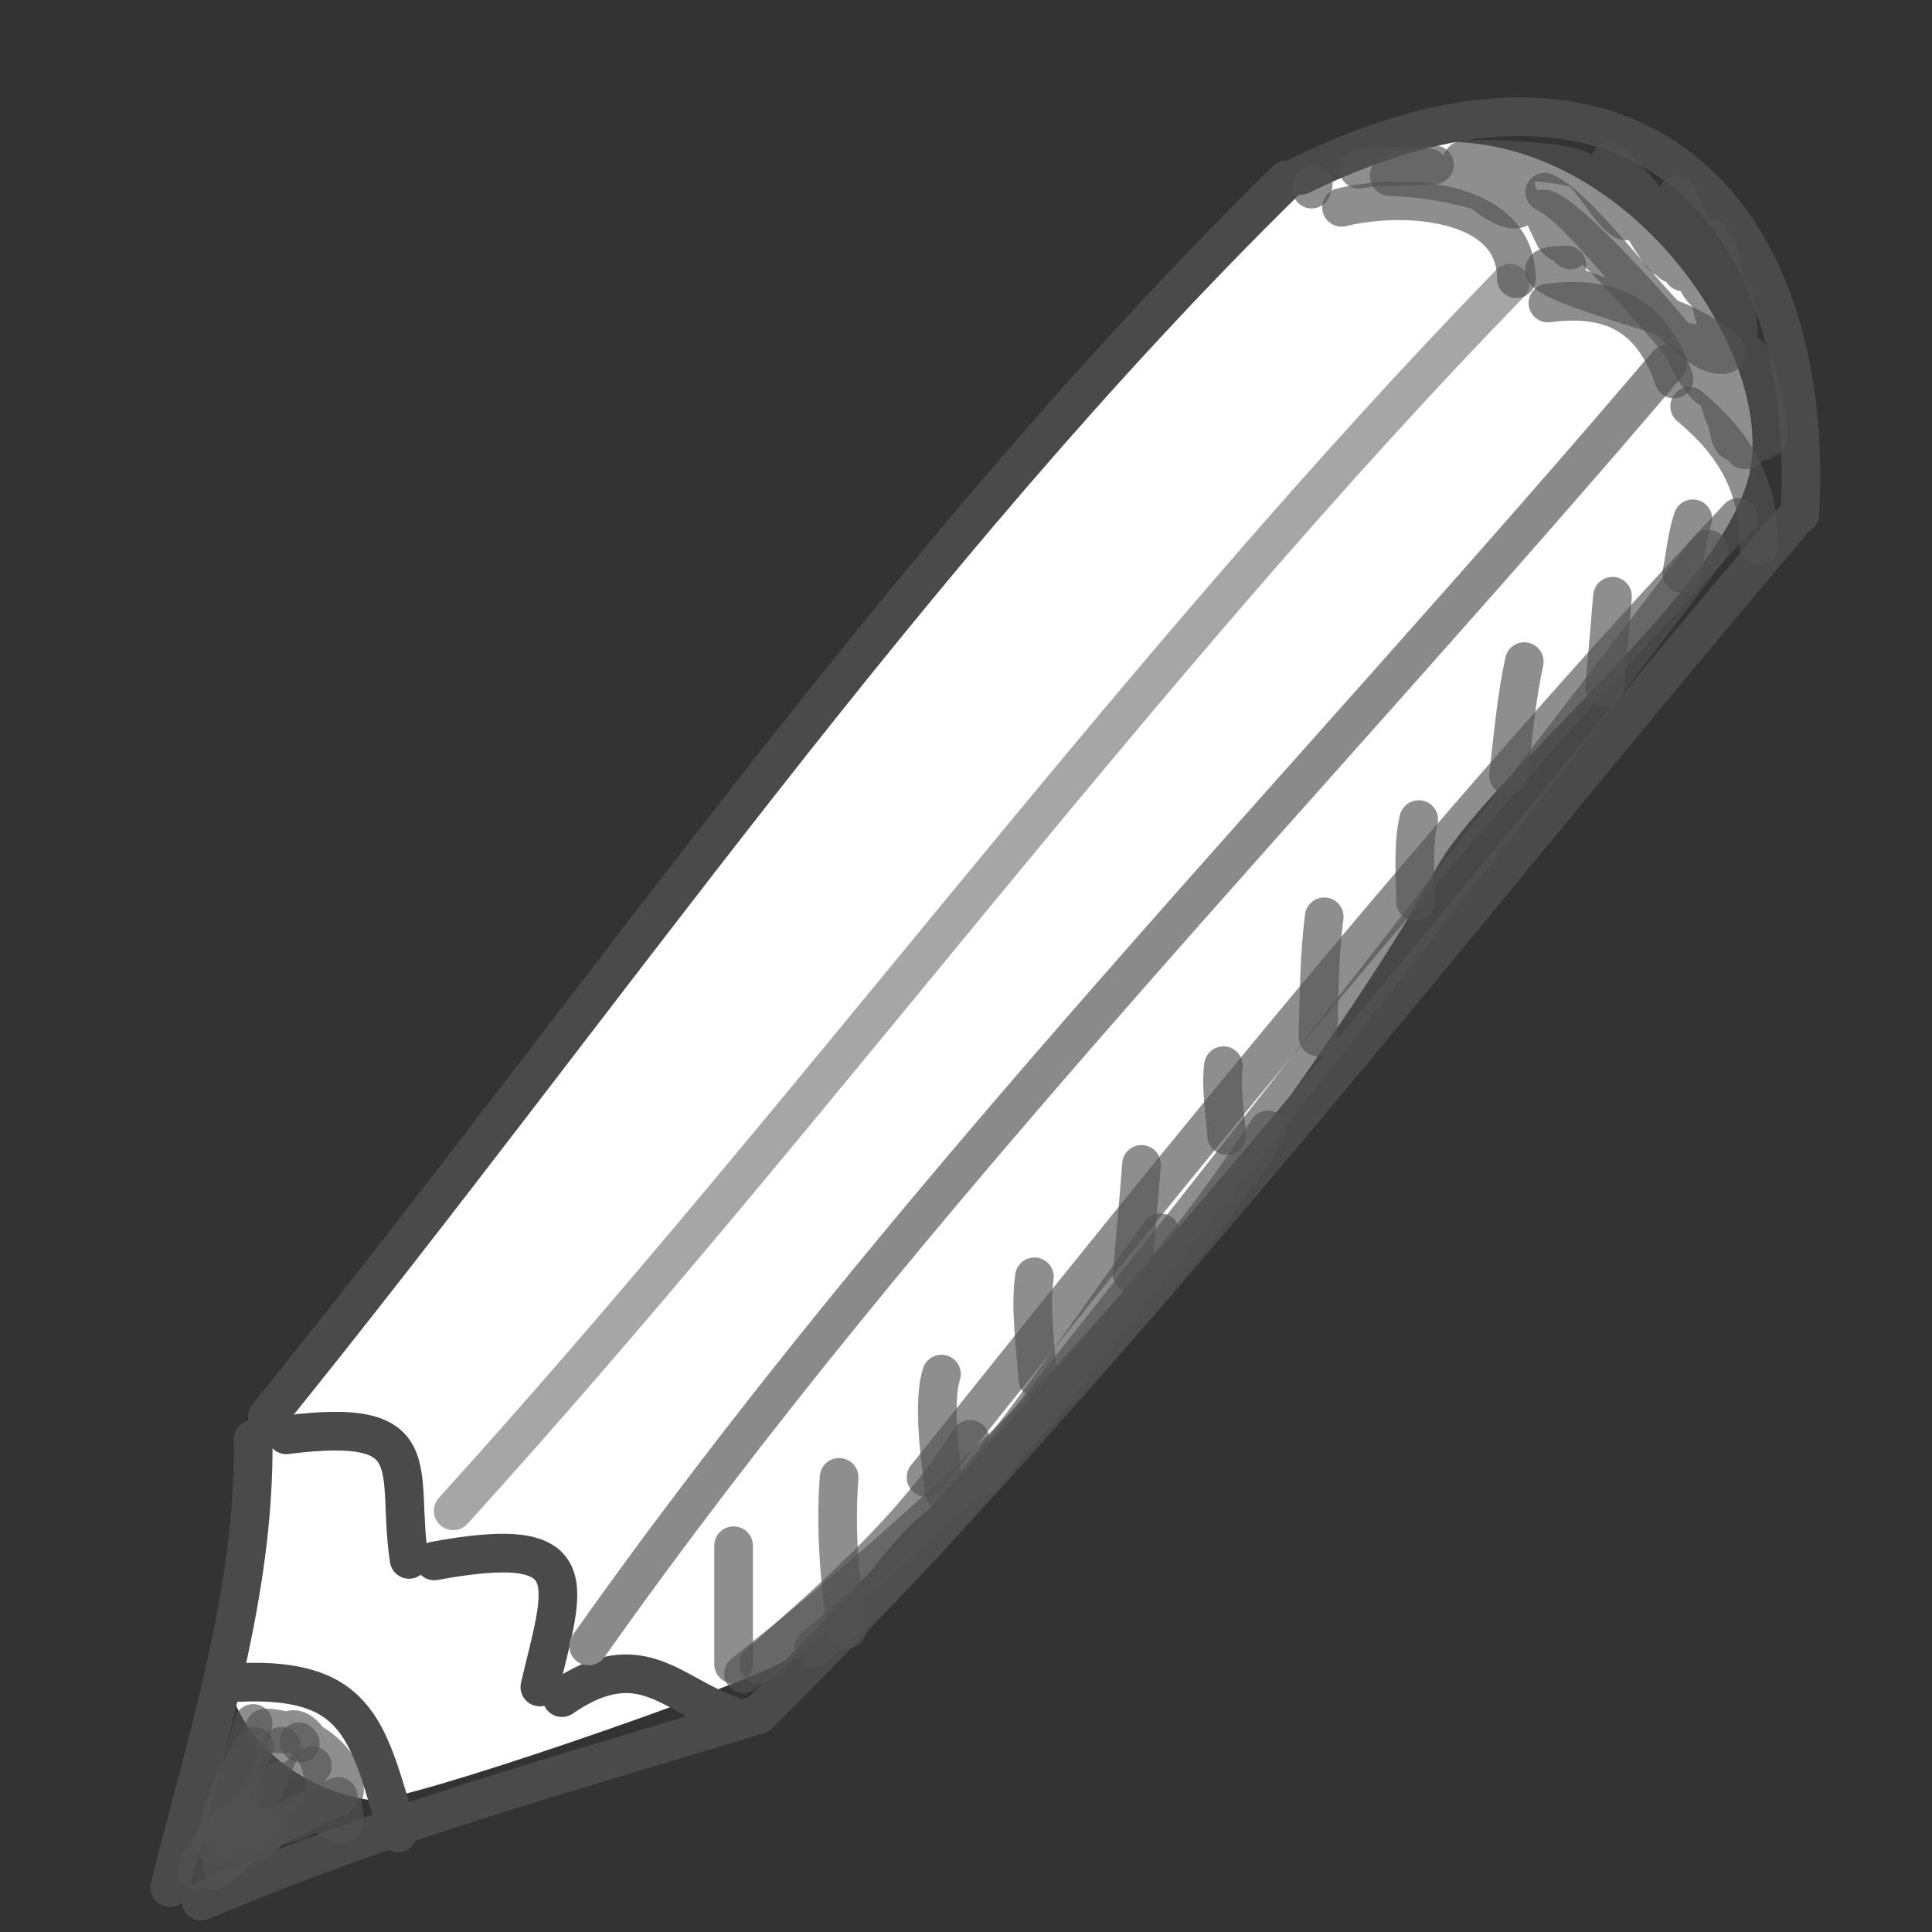 <?xml version="1.0" encoding="UTF-8"?>
<!DOCTYPE svg PUBLIC "-//W3C//DTD SVG 1.1//EN" "http://www.w3.org/Graphics/SVG/1.1/DTD/svg11.dtd">
<svg version="1.1" xmlns="http://www.w3.org/2000/svg" xmlns:xlink="http://www.w3.org/1999/xlink" x="0" y="0" width="50" height="50" viewBox="0, 0, 50, 50">
  <rect x="0" y="0" width="50" height="50" fill="#333333" stroke="none"/>
  <g id="Layer_1">
    <path d="M5.701,42.262 C5.981,34.955 10.942,32.65 14.298,26.984 C16.562,23.163 20.035,20.014 22.636,16.43 C25.669,12.25 29.313,7.319 33.891,4.67 C40.366,0.923 46.215,8.638 45.251,12.359 C44.454,15.434 38.353,20.187 37.122,22.561 C35.317,26.043 27.656,36.722 24.355,38.845 C22.682,39.92 21.959,42.02 20.239,43.016 C19.148,43.647 10.347,46.711 9.557,46.584 C7.749,46.294 6.211,45.076 5.857,43.368" fill="#FFFFFF"/>
    <path d="M6.919,36.662 C15.535,26.007 23.454,14.323 33.293,4.658" fill-opacity="0" stroke="#4A4A4A" stroke-width="1" stroke-linecap="round" stroke-linejoin="round"/>
    <path d="M19.637,44.367 C28.988,35.089 37.971,23.407 46.337,13.544" fill-opacity="0" stroke="#4A4A4A" stroke-width="1" stroke-linecap="round" stroke-linejoin="round"/>
    <path d="M33.66,4.54 C42.221,0.337 47.015,5.365 46.582,13.308" fill-opacity="0" stroke="#4A4A4A" stroke-width="1" stroke-linecap="round" stroke-linejoin="round"/>
    <path d="M6.552,37.251 C6.6,41.212 5.335,45.058 4.391,48.85" fill-opacity="0" stroke="#4A4A4A" stroke-width="1" stroke-linecap="round" stroke-linejoin="round"/>
    <path d="M5.206,49.203 C10.376,47.022 14.302,46.017 19.637,44.367" fill-opacity="0" stroke="#4A4A4A" stroke-width="1" stroke-linecap="round" stroke-linejoin="round"/>
    <path d="M6.185,43.542 C9.344,43.401 9.523,44.873 10.302,47.434" fill-opacity="0" stroke="#4A4A4A" stroke-width="1" stroke-linecap="round" stroke-linejoin="round"/>
    <path d="M7.408,37.133 C11.151,36.657 10.239,38.008 10.587,40.357" fill-opacity="0" stroke="#4A4A4A" stroke-width="1" stroke-linecap="round" stroke-linejoin="round"/>
    <path d="M11.239,40.397 C15.251,39.655 14.596,40.998 13.971,43.66" fill-opacity="0" stroke="#4A4A4A" stroke-width="1" stroke-linecap="round" stroke-linejoin="round"/>
    <path d="M14.541,43.935 C16.578,42.532 17.414,43.889 18.862,44.368" fill-opacity="0" stroke="#4A4A4A" stroke-width="1" stroke-linecap="round" stroke-linejoin="round"/>
    <path d="M11.729,39.099 C21.1,28.773 29.443,17.252 39.081,7.332" fill-opacity="0" stroke="#A6A6A6" stroke-width="1" stroke-linecap="round" stroke-linejoin="round"/>
    <path d="M15.234,42.598 C23.561,30.811 33.907,20.302 43.158,9.416" fill-opacity="0" stroke="#8A8A8A" stroke-width="1" stroke-linecap="round" stroke-linejoin="round"/>
    <path d="M21.064,42.638 C24.802,39.643 27.287,35.667 30.032,31.904" fill-opacity="0" stroke="#515151" stroke-width="1" stroke-opacity="0.652" stroke-linecap="round" stroke-linejoin="round"/>
    <path d="M23.966,38.234 C30.76,29.741 37.477,21.383 44.992,13.387" fill-opacity="0" stroke="#515151" stroke-width="1" stroke-opacity="0.652" stroke-linecap="round" stroke-linejoin="round"/>
    <path d="M44.217,14.212 C38.084,22.283 31.771,30.276 25.466,38.234" fill-opacity="0" stroke="#515151" stroke-width="1" stroke-opacity="0.652" stroke-linecap="round" stroke-linejoin="round"/>
    <path d="M32.815,29.242 C29.275,34.687 24.328,39.264 19.241,43.317" fill-opacity="0" stroke="#515151" stroke-width="1" stroke-opacity="0.652" stroke-linecap="round" stroke-linejoin="round"/>
    <path d="M19.637,43.07 C21.619,41.296 23.637,39.586 25.105,37.251" fill-opacity="0" stroke="#515151" stroke-width="1" stroke-opacity="0.652" stroke-linecap="round" stroke-linejoin="round"/>
    <path d="M18.985,40.003 C18.985,41.026 18.985,42.048 18.985,43.07" fill-opacity="0" stroke="#515151" stroke-width="1" stroke-opacity="0.652" stroke-linecap="round" stroke-linejoin="round"/>
    <path d="M21.716,38.234 C21.617,39.556 21.723,40.911 21.92,42.166" fill-opacity="0" stroke="#515151" stroke-width="1" stroke-opacity="0.652" stroke-linecap="round" stroke-linejoin="round"/>
    <path d="M24.365,35.561 C24.086,36.464 24.435,38.402 24.447,38.627" fill-opacity="0" stroke="#515151" stroke-width="1" stroke-opacity="0.652" stroke-linecap="round" stroke-linejoin="round"/>
    <path d="M26.771,33.044 C26.647,33.901 26.822,34.977 26.852,35.679" fill-opacity="0" stroke="#515151" stroke-width="1" stroke-opacity="0.652" stroke-linecap="round" stroke-linejoin="round"/>
    <path d="M29.542,30.135 C29.472,31.079 29.382,32.026 29.298,32.966" fill-opacity="0" stroke="#515151" stroke-width="1" stroke-opacity="0.652" stroke-linecap="round" stroke-linejoin="round"/>
    <path d="M31.662,27.58 C31.589,28.186 31.709,28.8 31.744,29.388" fill-opacity="0" stroke="#515151" stroke-width="1" stroke-opacity="0.652" stroke-linecap="round" stroke-linejoin="round"/>
    <path d="M34.271,23.727 C34.137,24.759 34.139,25.796 34.108,26.833" fill-opacity="0" stroke="#515151" stroke-width="1" stroke-opacity="0.652" stroke-linecap="round" stroke-linejoin="round"/>
    <path d="M36.717,21.21 C36.551,21.838 36.635,22.932 36.635,23.333" fill-opacity="0" stroke="#515151" stroke-width="1" stroke-opacity="0.652" stroke-linecap="round" stroke-linejoin="round"/>
    <path d="M39.448,17.122 C39.238,18.093 39.157,19.085 39.04,20.07" fill-opacity="0" stroke="#515151" stroke-width="1" stroke-opacity="0.652" stroke-linecap="round" stroke-linejoin="round"/>
    <path d="M41.731,15.431 C41.668,16.217 41.596,17.007 41.527,17.79" fill-opacity="0" stroke="#515151" stroke-width="1" stroke-opacity="0.652" stroke-linecap="round" stroke-linejoin="round"/>
    <path d="M43.81,13.426 C43.656,13.886 43.62,14.369 43.524,14.841" fill-opacity="0" stroke="#515151" stroke-width="1" stroke-opacity="0.652" stroke-linecap="round" stroke-linejoin="round"/>
    <path d="M6.552,44.603 C6.278,45.66 5.843,46.677 5.533,47.709" fill-opacity="0" stroke="#515151" stroke-width="1" stroke-opacity="0.652" stroke-linecap="round" stroke-linejoin="round"/>
    <path d="M5.736,48.26 C6.621,47.456 7.69,46.964 8.753,46.491" fill-opacity="0" stroke="#515151" stroke-width="1" stroke-opacity="0.652" stroke-linecap="round" stroke-linejoin="round"/>
    <path d="M6.144,47.709 C6.578,46.889 6.931,46.035 7.285,45.193" fill-opacity="0" stroke="#515151" stroke-width="1" stroke-opacity="0.652" stroke-linecap="round" stroke-linejoin="round"/>
    <path d="M7.734,45.075 L7.775,45.115" fill-opacity="0" stroke="#515151" stroke-width="1" stroke-opacity="0.652" stroke-linecap="round" stroke-linejoin="round"/>
    <path d="M7.204,46.097 C7.168,46.245 6.457,46.989 6.592,47.12 C6.605,47.132 7.753,45.901 7.938,45.783 C8.813,45.22 5.727,47.343 5.696,47.434" fill-opacity="0" stroke="#515151" stroke-width="1" stroke-opacity="0.652" stroke-linecap="round" stroke-linejoin="round"/>
    <path d="M6.226,46.451 C6.111,46.704 5.981,46.949 5.859,47.198 C5.224,47.494 6.867,44.664 6.552,45.272 C5.461,47.376 6.523,47.206 6.878,47.473" fill-opacity="0" stroke="#515151" stroke-width="1" stroke-opacity="0.652" stroke-linecap="round" stroke-linejoin="round"/>
    <path d="M6.715,47.631 C6.513,47.228 5.42,48.772 5.533,48.338 C5.643,47.911 6.659,47.059 6.226,47.198 C5.724,47.359 4.958,48.783 5.125,48.299 C5.628,46.842 7.589,47.759 8.304,46.609 C8.655,46.046 7.889,44.375 7.408,44.839 C7.279,44.963 6.696,44.721 6.878,44.721 C7.614,44.721 8.916,45.391 8.916,46.333 C8.916,46.616 8.346,46.963 8.59,47.12 C9.148,47.478 8.86,46.594 8.671,46.412" fill-opacity="0" stroke="#515151" stroke-width="1" stroke-opacity="0.652" stroke-linecap="round" stroke-linejoin="round"/>
    <path d="M33.986,4.776 L33.945,4.894" fill-opacity="0" stroke="#515151" stroke-width="1" stroke-opacity="0.652" stroke-linecap="round" stroke-linejoin="round"/>
    <path d="M34.719,5.366 C36.3,4.975 39.244,5.134 39.244,7.214" fill-opacity="0" stroke="#515151" stroke-width="1" stroke-opacity="0.652" stroke-linecap="round" stroke-linejoin="round"/>
    <path d="M40.06,7.843 C41.812,7.612 42.785,8.26 43.321,9.809" fill-opacity="0" stroke="#515151" stroke-width="1" stroke-opacity="0.652" stroke-linecap="round" stroke-linejoin="round"/>
    <path d="M43.728,10.516 C44.967,11.547 45.522,12.635 45.522,14.134" fill-opacity="0" stroke="#515151" stroke-width="1" stroke-opacity="0.652" stroke-linecap="round" stroke-linejoin="round"/>
    <path d="M36.35,4.383 C35.14,4.789 37.081,4.315 36.962,4.344 C34.86,4.851 36.311,4.197 39,5.169 C39.303,5.279 38.706,4.787 38.592,4.658 C38.339,4.373 39.524,5.023 39.367,5.327 C39.156,5.733 37.713,4.58 38.184,4.58 C38.528,4.58 39.41,5.002 39.204,4.737 C38.908,4.357 37.51,4.483 37.858,4.147 C37.935,4.073 40.504,4.148 40.916,4.422 C41.178,4.598 41.821,5.72 42.098,5.72 C42.48,5.72 41.237,3.639 41.812,4.305 C42.117,4.657 43.022,5.484 42.546,5.484 C42.191,5.484 41.416,4.776 41.772,4.776 C42.213,4.776 42.9,6.028 42.505,5.838 C42.269,5.724 41.801,5.147 42.057,5.209 C42.445,5.302 43.033,6.425 42.75,6.152 C42.453,5.866 41.842,4.805 42.139,5.091 C42.556,5.493 43.349,7.04 42.995,6.585 C42.776,6.304 42.225,5.416 42.505,5.641 C42.638,5.748 43.182,6.821 43.28,6.821 C43.8,6.821 42.23,5.405 42.75,5.405 C43.346,5.405 43.565,7.513 43.565,6.939 C43.565,6.462 42.808,5.225 43.158,5.563 C43.182,5.587 44.07,7.514 44.095,7.489 C44.286,7.305 43.616,5.488 43.484,5.169 C43.148,4.361 43.71,8.09 44.462,7.607 C44.866,7.348 44.294,5.777 44.177,6.231 C43.95,7.104 44.656,9.68 44.951,8.826 C45.069,8.487 44.849,7.411 44.788,7.764 C44.699,8.278 44.917,8.867 44.992,9.376 C45.62,12.134 45.062,7.692 45.359,9.769 C45.373,9.871 45.592,11.303 45.726,11.303 C45.817,11.303 45.539,9.842 45.44,9.651 C45.188,9.164 45.589,10.735 45.726,11.263 C45.846,11.726 45.668,9.55 45.318,9.887 C44.958,10.235 45.79,11.781 45.563,11.342 C45.253,10.745 45.061,8.751 44.992,9.416 C44.548,13.693 46.208,9.966 44.747,9.966 C44.698,9.966 45.132,11.662 45.155,11.657 C45.414,11.594 45.03,11.156 44.951,10.91 C44.922,10.819 44.616,9.887 44.584,9.887 C44.522,9.887 44.728,11.421 44.87,11.421 C45.115,11.421 44.714,10.973 44.625,10.752 C44.515,10.478 44.127,8.865 43.688,8.865 C43.268,8.865 44.35,10.35 44.217,9.966 C43.955,9.207 40.497,5.405 39.937,5.405 C39.866,5.405 40.202,6.069 40.223,6.113 C40.469,6.635 41.318,5.803 40.63,6.467" fill-opacity="0" stroke="#515151" stroke-width="1" stroke-opacity="0.652" stroke-linecap="round" stroke-linejoin="round"/>
    <path d="M40.549,6.86 C38.628,6.877 42.012,7.855 43.198,8.236 C43.724,8.405 45.098,9.18 44.544,9.18 C43.446,9.18 41.223,5.573 39.978,4.973" fill-opacity="0" stroke="#515151" stroke-width="1" stroke-opacity="0.652" stroke-linecap="round" stroke-linejoin="round"/>
    <path d="M37.125,4.265 C36.483,4.338 35.797,4.262 35.168,4.383" fill-opacity="0" stroke="#515151" stroke-width="1" stroke-opacity="0.652" stroke-linecap="round" stroke-linejoin="round"/>
  </g>
</svg>
